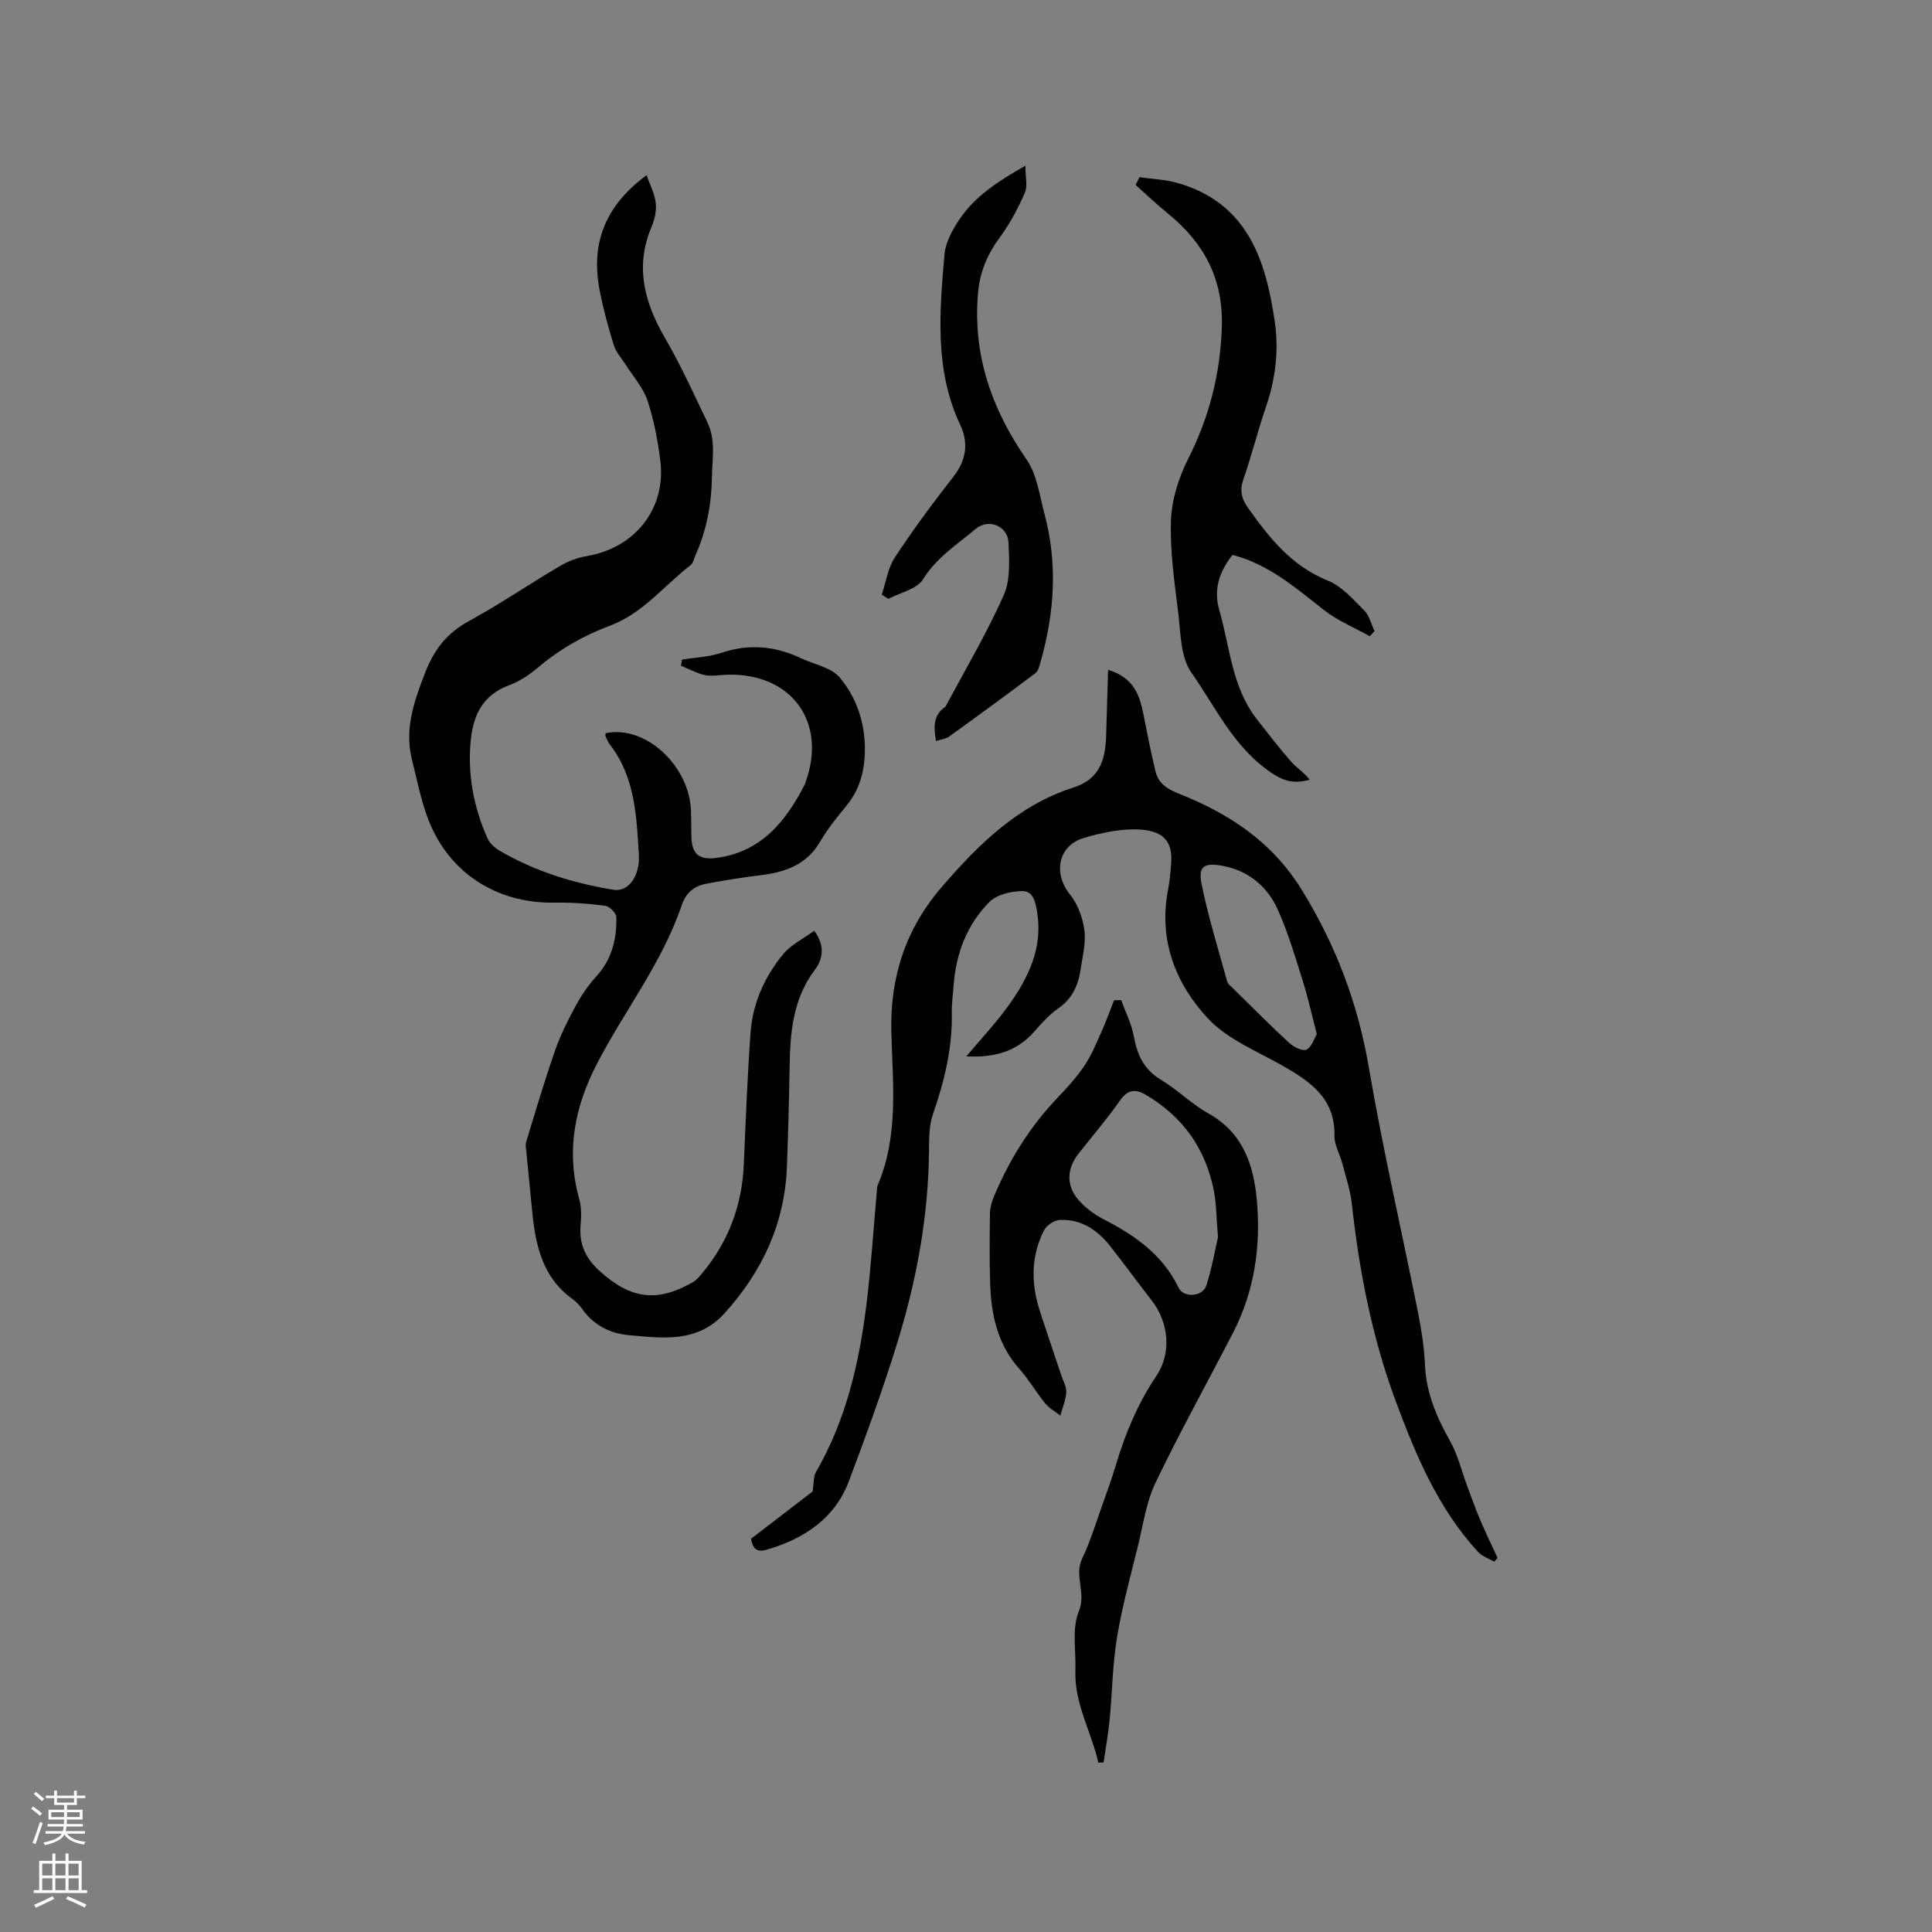 <svg enable-background="new 0 0 400 400" viewBox="0 0 400 400" xmlns="http://www.w3.org/2000/svg"><rect x="0" y="0" width="400" height="400" fill="#808080" stroke="none"/><g fill="#010000"><path d="m133.86 36.27c.7 1.99 1.68 3.8 1.9 5.7.19 1.61-.2 3.44-.85 4.96-3.53 8.33-1.47 15.78 2.86 23.21 3.24 5.56 5.88 11.47 8.68 17.27 1.76 3.65 1.02 7.47.95 11.37-.11 5.77-1.13 11.1-3.45 16.27-.3.67-.45 1.56-.97 1.96-5.5 4.24-9.89 9.99-16.66 12.52-5.51 2.05-10.5 4.91-15 8.73-1.75 1.48-3.79 2.82-5.93 3.62-5.32 1.97-7.37 6.04-7.91 11.22-.74 7.12.56 13.94 3.43 20.44.47 1.06 1.56 2.02 2.6 2.63 7.32 4.26 15.29 6.72 23.6 8.06 2.97.48 5.42-2.89 5.16-7.23-.48-8.02-.77-16.13-6.04-22.9-.38-.49-.6-1.11-.86-1.69-.07-.17.01-.4.02-.61 8.32-1.75 17.4 6.82 17.67 16.14.05 1.69.07 3.39.08 5.09.04 3.67 1.46 5.07 5.12 4.6 9.33-1.2 14.45-7.57 18.4-15.29.05-.09.06-.2.09-.3 4.62-12.54-2.93-22.83-16.37-22.34-1.48.05-3.03.37-4.43.07-1.71-.37-3.31-1.27-4.96-1.93.07-.42.13-.84.2-1.27 2.73-.45 5.58-.54 8.17-1.41 5.75-1.93 11.18-1.4 16.54 1.14 2.7 1.28 6.2 1.88 7.95 3.96 3.58 4.25 5.31 9.6 5.21 15.32-.07 4.13-1.1 7.92-3.79 11.21-1.94 2.38-3.92 4.79-5.45 7.43-2.82 4.87-7.3 6.37-12.44 7-3.77.46-7.53 1.05-11.26 1.77-2.41.47-4.11 1.86-4.96 4.37-4.03 11.96-11.89 21.9-17.61 32.97-4.61 8.92-6.38 18.08-3.62 27.94.47 1.69.44 3.59.28 5.36-.35 3.91.99 6.85 3.92 9.51 6.4 5.79 11.83 6.6 19.31 2.33.79-.45 1.43-1.24 2.03-1.97 5.38-6.51 8.17-14 8.53-22.45.39-9.11.74-18.22 1.4-27.31.44-6.06 2.91-11.53 6.74-16.18 1.65-2 4.23-3.24 6.44-4.86 2.34 3.13 1.72 5.97.18 8-4.6 6.09-5.17 13.03-5.28 20.21-.11 6.88-.3 13.77-.56 20.65-.44 11.74-5.09 21.68-12.9 30.33-5.59 6.2-12.79 5.16-19.83 4.54-3.89-.34-7.27-2.06-9.64-5.4-.55-.77-1.22-1.51-1.98-2.05-6.2-4.44-7.68-11.04-8.37-18.02-.41-4.11-.82-8.23-1.21-12.34-.07-.74-.26-1.54-.05-2.21 1.93-6.32 3.8-12.67 5.98-18.91 1.11-3.18 2.64-6.25 4.25-9.22 1.18-2.18 2.61-4.29 4.28-6.11 3.23-3.54 4.26-7.76 4.16-12.3-.02-.83-1.42-2.22-2.32-2.34-3.44-.45-6.94-.71-10.4-.65-12.38.24-22.53-6.53-26.59-18.21-1.28-3.68-2.04-7.55-3-11.34-1.62-6.42.44-12.16 2.74-18.1 1.87-4.83 4.55-8.2 9.09-10.67 6.41-3.5 12.46-7.64 18.76-11.35 1.68-.99 3.64-1.75 5.56-2.07 10.04-1.68 16.55-9.89 15.25-19.85-.54-4.19-1.32-8.41-2.66-12.4-.9-2.68-2.98-4.97-4.53-7.43-.83-1.31-1.97-2.52-2.41-3.95-1.16-3.73-2.2-7.52-2.94-11.36-1.85-9.49.9-17.38 9.7-23.88z"/><path d="m229.42 138.68c5.37 1.64 6.54 5.27 7.32 9.24.77 3.93 1.55 7.87 2.49 11.76.58 2.43 2.28 3.61 4.7 4.58 10.47 4.16 19.4 9.9 25.66 20.09 7.07 11.51 11.56 23.49 13.83 36.74 2.9 17 6.81 33.83 10.19 50.76.7 3.53 1.25 7.12 1.41 10.71.26 5.79 2.39 10.81 5.19 15.77 1.63 2.89 2.4 6.25 3.58 9.4.85 2.27 1.65 4.56 2.6 6.79 1.15 2.71 2.43 5.36 3.66 8.03-.22.26-.45.52-.67.78-1.12-.65-2.49-1.08-3.33-1.99-8.3-9-12.92-20.04-17.1-31.3-4.89-13.18-7.53-26.87-9.07-40.81-.31-2.81-1.24-5.56-1.96-8.32-.51-1.94-1.67-3.86-1.63-5.77.14-7.79-5.05-11.26-10.86-14.56-5.31-3.01-11.4-5.46-15.39-9.77-6.67-7.2-10.2-16.2-8.22-26.51.34-1.76.5-3.56.65-5.35.4-4.76-1.56-7.15-7.34-7.24-3.54-.05-7.18.75-10.62 1.74-5.43 1.56-6.55 7.32-2.99 11.73 1.62 2 2.65 4.82 2.99 7.4.35 2.65-.39 5.46-.79 8.17-.48 3.21-1.68 5.97-4.54 7.97-1.89 1.32-3.51 3.09-5.03 4.84-3.74 4.31-8.56 5.43-14.08 5.15 3.07-3.67 6.26-7.03 8.91-10.78 3.97-5.6 6.9-11.65 5.77-18.91-.33-2.11-.77-4.55-3.07-4.53-2.32.02-5.29.71-6.83 2.25-4.71 4.72-6.96 10.78-7.43 17.46-.12 1.8-.4 3.6-.36 5.39.17 7.31-1.53 14.22-3.9 21.08-.81 2.34-.8 5.02-.82 7.55-.12 13.36-2.48 26.38-6.35 39.08-3.02 9.9-6.58 19.65-10.23 29.34-2.92 7.75-9.18 11.86-16.88 14.18-2.07.62-2.98-.02-3.4-2.23 4.35-3.34 8.79-6.75 12.76-9.79.28-1.7.15-3.09.72-4.07 6.21-10.74 8.93-22.54 10.43-34.66.96-7.78 1.45-15.62 2.15-23.43.04-.42.02-.88.18-1.26 4.38-10.26 3.1-21.03 2.82-31.68-.29-11.41 2.96-21.4 10.49-30.12 7.65-8.86 15.83-16.91 27.29-20.56 5.22-1.66 6.48-5.57 6.68-10.28.16-4.55.26-9.07.42-14.06zm43.21 75.43c-1.07-4.12-1.83-7.64-2.91-11.05-1.55-4.92-3.02-9.91-5.11-14.61-2.16-4.85-6.01-8.14-11.44-9.18-3.81-.73-5.15.04-4.41 3.7 1.38 6.81 3.45 13.48 5.3 20.2.15.55.76 1 1.21 1.44 3.85 3.79 7.66 7.64 11.63 11.3.92.85 2.77 1.79 3.58 1.4 1.09-.51 1.59-2.28 2.15-3.2z"/><path d="m227.4 364.93c-1.44-6.39-4.99-12.19-4.75-19.04.14-4.13-.77-8.69.71-12.28 1.59-3.86-1.03-7.34.69-10.92 1.64-3.42 2.75-7.1 4.03-10.69 1.03-2.89 2.08-5.78 2.96-8.71 1.94-6.52 4.53-12.7 8.36-18.4 3.22-4.79 2.59-11.09-.97-15.67-2.86-3.68-5.62-7.44-8.49-11.11-2.67-3.42-6.05-5.75-10.53-5.53-1.15.06-2.74 1.11-3.26 2.15-2.73 5.37-2.7 11.02-.87 16.67 1.46 4.53 3.02 9.03 4.52 13.55.37 1.1 1.05 2.24.96 3.32-.12 1.63-.79 3.21-1.23 4.81-1.06-.83-2.31-1.52-3.14-2.53-1.87-2.29-3.37-4.92-5.33-7.12-4.6-5.16-5.88-11.37-6.07-17.94-.14-4.77-.1-9.54-.03-14.31.02-1.12.34-2.29.77-3.33 3.2-7.69 7.54-14.64 13.33-20.69 1.98-2.06 3.91-4.22 5.5-6.58 1.43-2.13 2.42-4.58 3.48-6.94.96-2.14 1.75-4.36 2.62-6.55.49-.01.98-.02 1.47-.03.9 2.5 2.15 4.93 2.62 7.51.7 3.84 2.08 6.87 5.62 8.99 3.44 2.07 6.35 5.03 9.84 6.98 7.16 4.01 9.35 10.64 10.01 18.01.85 9.56-.51 18.83-4.97 27.46-5.34 10.34-11 20.52-16.02 31-1.93 4.02-2.55 8.69-3.64 13.09-1.54 6.27-3.27 12.52-4.32 18.87-.93 5.61-.98 11.36-1.53 17.04-.29 2.97-.82 5.92-1.25 8.88-.37.02-.73.03-1.09.04zm24.77-108.78c-.34-4.06-.32-6.85-.84-9.54-1.69-8.78-6.46-15.48-14.21-20-2.14-1.25-3.71-.96-5.26 1.27-2.66 3.81-5.71 7.35-8.59 11.01-2.38 3.03-2.57 6.52-.04 9.47 1.4 1.64 3.27 3.05 5.19 4.04 6.52 3.34 12.28 7.34 15.6 14.22 1.06 2.19 5.02 1.86 5.76-.51 1.14-3.64 1.81-7.44 2.39-9.96z"/><path d="m235.91 36.69c2.62.38 5.32.46 7.84 1.18 14.52 4.12 18.35 15.96 20.2 28.89.84 5.9.11 11.82-1.87 17.56-1.69 4.9-2.92 9.96-4.63 14.85-.8 2.28-.45 4.03.88 5.9 4.44 6.26 9.06 12.12 16.62 15.16 2.88 1.16 5.21 3.87 7.5 6.16 1.07 1.07 1.44 2.82 2.13 4.27-.33.36-.66.71-.98 1.07-3.2-1.8-6.7-3.23-9.55-5.47-5.83-4.58-11.41-9.45-18.87-11.37-2.77 3.5-3.96 7.19-2.75 11.39 2.22 7.65 2.58 15.94 7.75 22.57 2.33 2.98 4.63 5.99 7.12 8.83 1.16 1.32 2.74 2.26 3.84 3.75-2.94.83-5.08.41-7.52-1.17-8.01-5.17-11.83-13.69-16.97-21.03-2.27-3.24-2.2-8.27-2.73-12.55-.78-6.31-1.71-12.69-1.48-18.99.16-4.27 1.59-8.79 3.54-12.65 4.39-8.7 6.69-17.67 6.99-27.42.3-9.91-3.7-17.34-11.13-23.38-2.32-1.88-4.48-3.96-6.72-5.94.26-.55.53-1.08.79-1.61z"/><path d="m182.56 123.12c.87-2.59 1.25-5.5 2.71-7.71 3.78-5.75 7.88-11.3 12.13-16.72 2.68-3.42 3.15-7.02 1.42-10.69-5.37-11.39-4.3-23.36-3.28-35.28.22-2.57 1.7-5.25 3.21-7.46 3.17-4.63 7.77-7.69 13.54-10.95 0 2.32.51 4.2-.1 5.59-1.43 3.24-3.12 6.45-5.22 9.29-2.55 3.45-4.09 7.15-4.47 11.34-1.15 12.82 2.75 24.09 10.03 34.59 2.16 3.11 2.69 7.42 3.71 11.24 2.77 10.31 2.09 20.56-.82 30.74-.23.79-.44 1.81-1.02 2.25-5.91 4.44-11.87 8.81-17.87 13.13-.72.52-1.74.61-2.74.94-.47-2.84-.64-5.31 1.88-7.05.08-.06.15-.16.19-.25 4.05-7.6 8.46-15.04 11.95-22.88 1.41-3.17 1.15-7.25.99-10.89-.15-3.45-4.09-5.09-6.77-2.86-3.85 3.22-8.12 5.92-10.94 10.46-1.26 2.04-4.7 2.73-7.16 4.03-.45-.3-.91-.58-1.37-.86z"/></g><path d="m6.44 374.46.42-.45c.65.47 1.27.95 1.85 1.44l-.45.49c-.65-.56-1.25-1.06-1.82-1.48m.93 7.33-.63-.26c.55-1.36 1.05-2.8 1.52-4.33.19.1.38.19.59.27-.46 1.29-.95 2.73-1.48 4.32m-.38-10.38.44-.42c.43.34 1.01.82 1.74 1.44l-.49.49c-.53-.51-1.09-1.01-1.69-1.51m2.5.35h1.72v-1.04h.59v1.04h3.52v-1.04h.59v1.04h1.75v.53h-1.75v1.42h-2.03v.97h3.22v2.03h-3.24c0 .35-.01.66-.03.93h3.32v.53h-3.37c-.03.27-.08.58-.15.94h3.96v.53h-3.71c.67.92 1.93 1.48 3.79 1.68-.13.24-.23.44-.29.59-2.13-.38-3.48-1.08-4.04-2.12-.43.97-1.77 1.72-4.03 2.23-.09-.19-.2-.37-.33-.55 2.1-.42 3.37-1.03 3.81-1.83h-3.36v-.53h3.58c.08-.29.13-.61.16-.94h-3.33v-.53h3.39c.02-.27.04-.58.04-.93h-3.23v-2.03h3.25v-.97h-2.07v-1.42h-1.73zm1.12 3.44v1h2.65c.01-.3.02-.44.01-.4v-.25-.35zm1.19-2h3.52v-.91h-3.52zm4.71 2h-2.63v.59c0 .15-.01.28-.01.4h2.64z" fill="#fbfafc"/><path d="m13.56 383.74h.63v1.52h2.72v6.07h1.13v.6h-11.06v-.6h1.13v-6.07h2.73v-1.52h.63v1.52h2.1v-1.52zm-2.69 8.83.38.56c-1.24.63-2.53 1.25-3.85 1.85-.1-.21-.21-.42-.34-.63 1.36-.55 2.63-1.15 3.81-1.78m-2.13-4.27h2.1v-2.45h-2.1zm0 3.04h2.1v-2.46h-2.1zm2.72-3.04h2.1v-2.45h-2.1zm0 3.04h2.1v-2.46h-2.1zm6.07 3.6c-1.41-.71-2.7-1.3-3.86-1.78l.35-.56c1.45.62 2.75 1.19 3.88 1.72zm-1.25-9.09h-2.1v2.45h2.1zm-2.09 5.49h2.1v-2.46h-2.1z" fill="#fbfafc"/></svg>